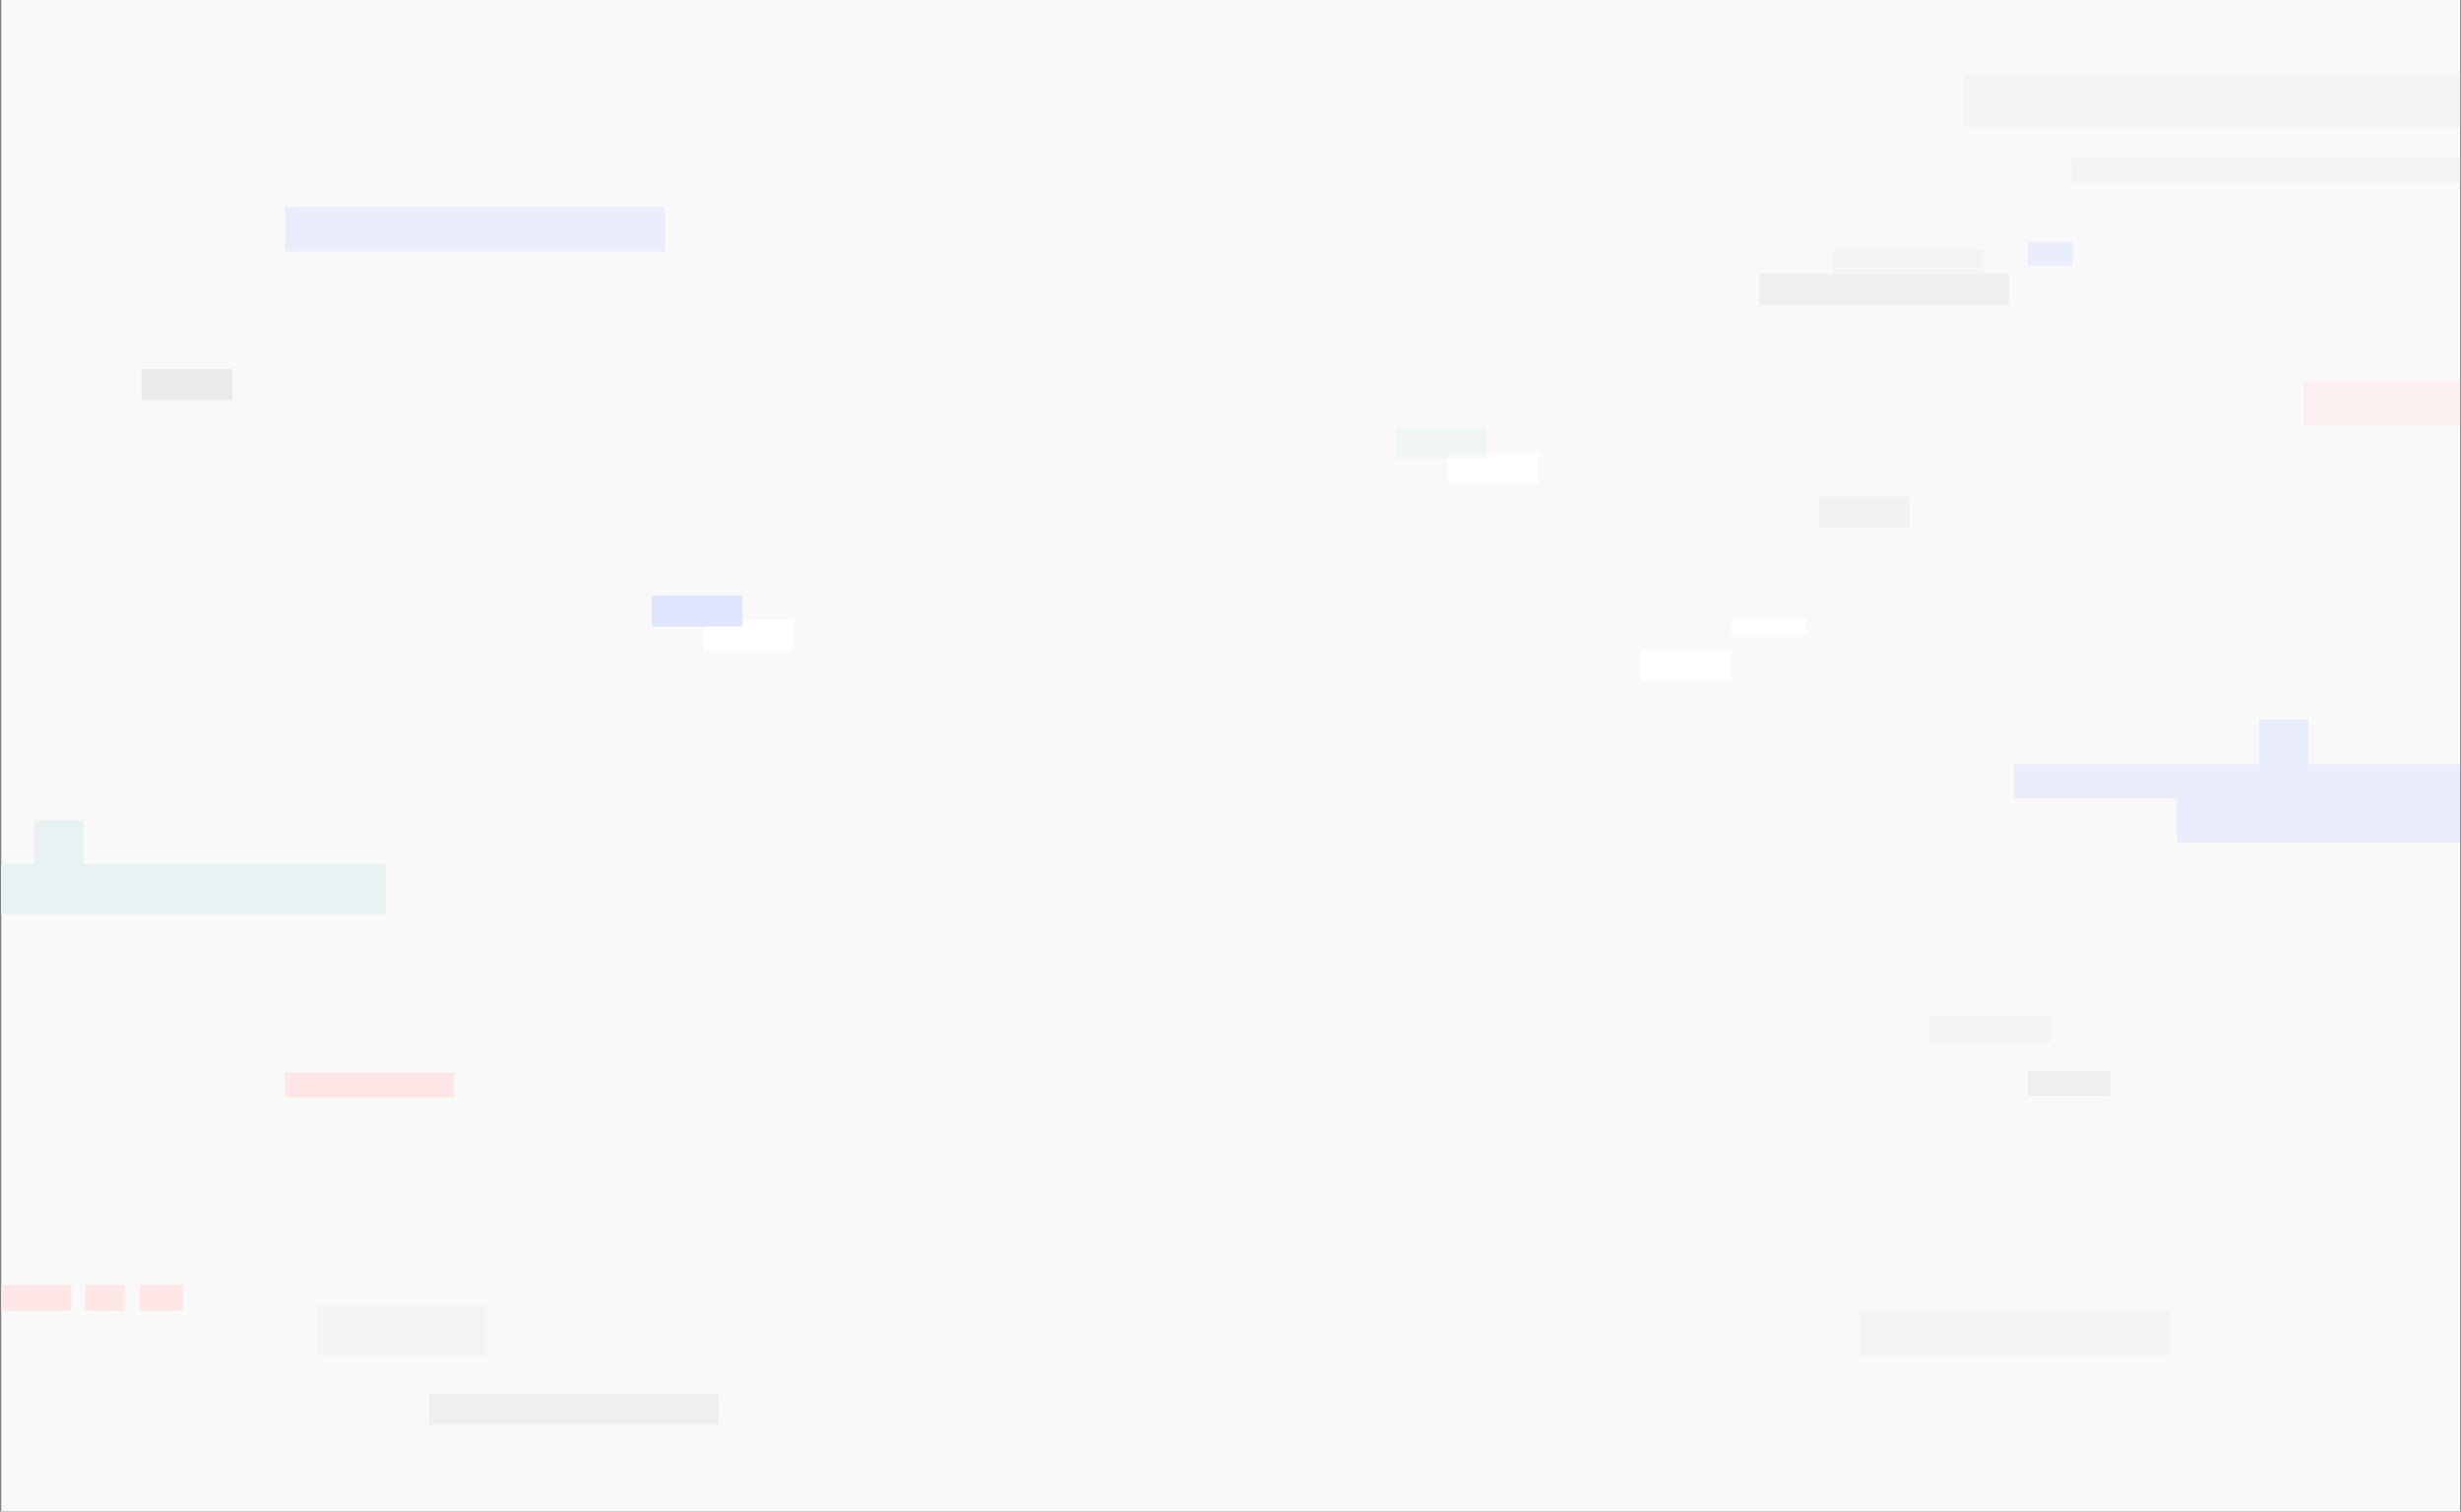 <svg width="1278" height="785" viewBox="0 0 1278 785" fill="none" xmlns="http://www.w3.org/2000/svg">
<rect x="0" y="0" width="1278" height="785" fill="#808080" stroke="none"/>
<g clip-path="url(#clip0_561_2212)">
<rect width="1276.9" height="784.889" transform="translate(0.661)" fill="#F9F9F9"/>
<rect opacity="0.5" x="148" y="107.425" width="197.333" height="23.111" fill="#DDE5FF"/>
<rect opacity="0.5" width="129.778" height="16" transform="matrix(1 0 0 -1 913.556 158.222)" fill="#E7E7E7"/>
<rect opacity="0.5" x="1053.11" y="125.556" width="23.111" height="12.444" fill="#DDE5FF"/>
<rect opacity="0.5" x="1046" y="396.87" width="234.667" height="17.778" fill="#DDE5FF"/>
<rect opacity="0.5" x="1130.44" y="414.444" width="197.333" height="23.111" fill="#DDE5FF"/>
<rect opacity="0.5" x="1173.11" y="373.759" width="25.778" height="23.111" fill="#DDE5FF"/>
<rect x="17.667" y="426" width="25.778" height="23.111" fill="#E9F2F2"/>
<rect x="1020" y="38" width="365" height="28" fill="#F4F4F4"/>
<rect x="1076" y="82" width="365" height="13" fill="#F4F4F4"/>
<rect opacity="0.5" x="-165" y="449" width="365.333" height="25.778" fill="#E9F2F2"/>
<rect x="148" y="557" width="88" height="13" fill="#FFE7E7"/>
<rect opacity="0.5" x="1196.22" y="198.019" width="131.556" height="23.111" fill="#FFE7E7"/>
<rect x="-165" y="449" width="365.333" height="25.778" fill="#E9F2F2"/>
<rect opacity="0.5" x="73.555" y="191.797" width="47.111" height="16" fill="#E7E7E7"/>
<rect opacity="0.5" x="223" y="724" width="150" height="16" fill="#E7E7E7"/>
<rect x="365.111" y="321.981" width="47.111" height="16" fill="white"/>
<rect x="338.444" y="309.333" width="47.111" height="16" fill="#DDE5FF"/>
<rect x="751.778" y="234.87" width="47.111" height="16" fill="white"/>
<rect opacity="0.5" x="725.111" y="222.222" width="47.111" height="16" fill="#E9F2F2"/>
<rect opacity="0.5" x="991.778" y="273.981" width="47.111" height="16" transform="rotate(-180 991.778 273.981)" fill="black" fill-opacity="0.06"/>
<rect x="852" y="338" width="47.111" height="16" fill="white"/>
<rect x="899" y="321" width="39" height="9" fill="white"/>
<path d="M1001.56 527.797H1064.67V541.13H1001.56V527.797Z" fill="#F4F4F4"/>
<path opacity="0.5" d="M1053 556H1096V569H1053V556Z" fill="#E7E7E7"/>
<rect opacity="0.5" x="73.555" y="191.797" width="47.111" height="16" fill="#E7E7E7"/>
<rect width="22.222" height="13.333" transform="matrix(-1 0 0 1 94.889 667.352)" fill="#FFE7E7"/>
<rect width="20.444" height="13.333" transform="matrix(-1 0 0 1 64.666 667.352)" fill="#FFE7E7"/>
<path d="M-26 667.352H37.111V680.686H-26V667.352Z" fill="#FFE7E7"/>
<rect x="966" y="680.889" width="160.889" height="23.111" fill="#F4F4F4"/>
<rect x="165" y="678" width="88" height="26" fill="#F4F4F4"/>
<rect x="951.778" y="129.575" width="78.222" height="12.444" fill="#F4F4F4"/>
</g>
<defs>
<clipPath id="clip0_561_2212">
<rect width="1276.9" height="784.889" fill="white" transform="translate(0.661)"/>
</clipPath>
</defs>
</svg>
